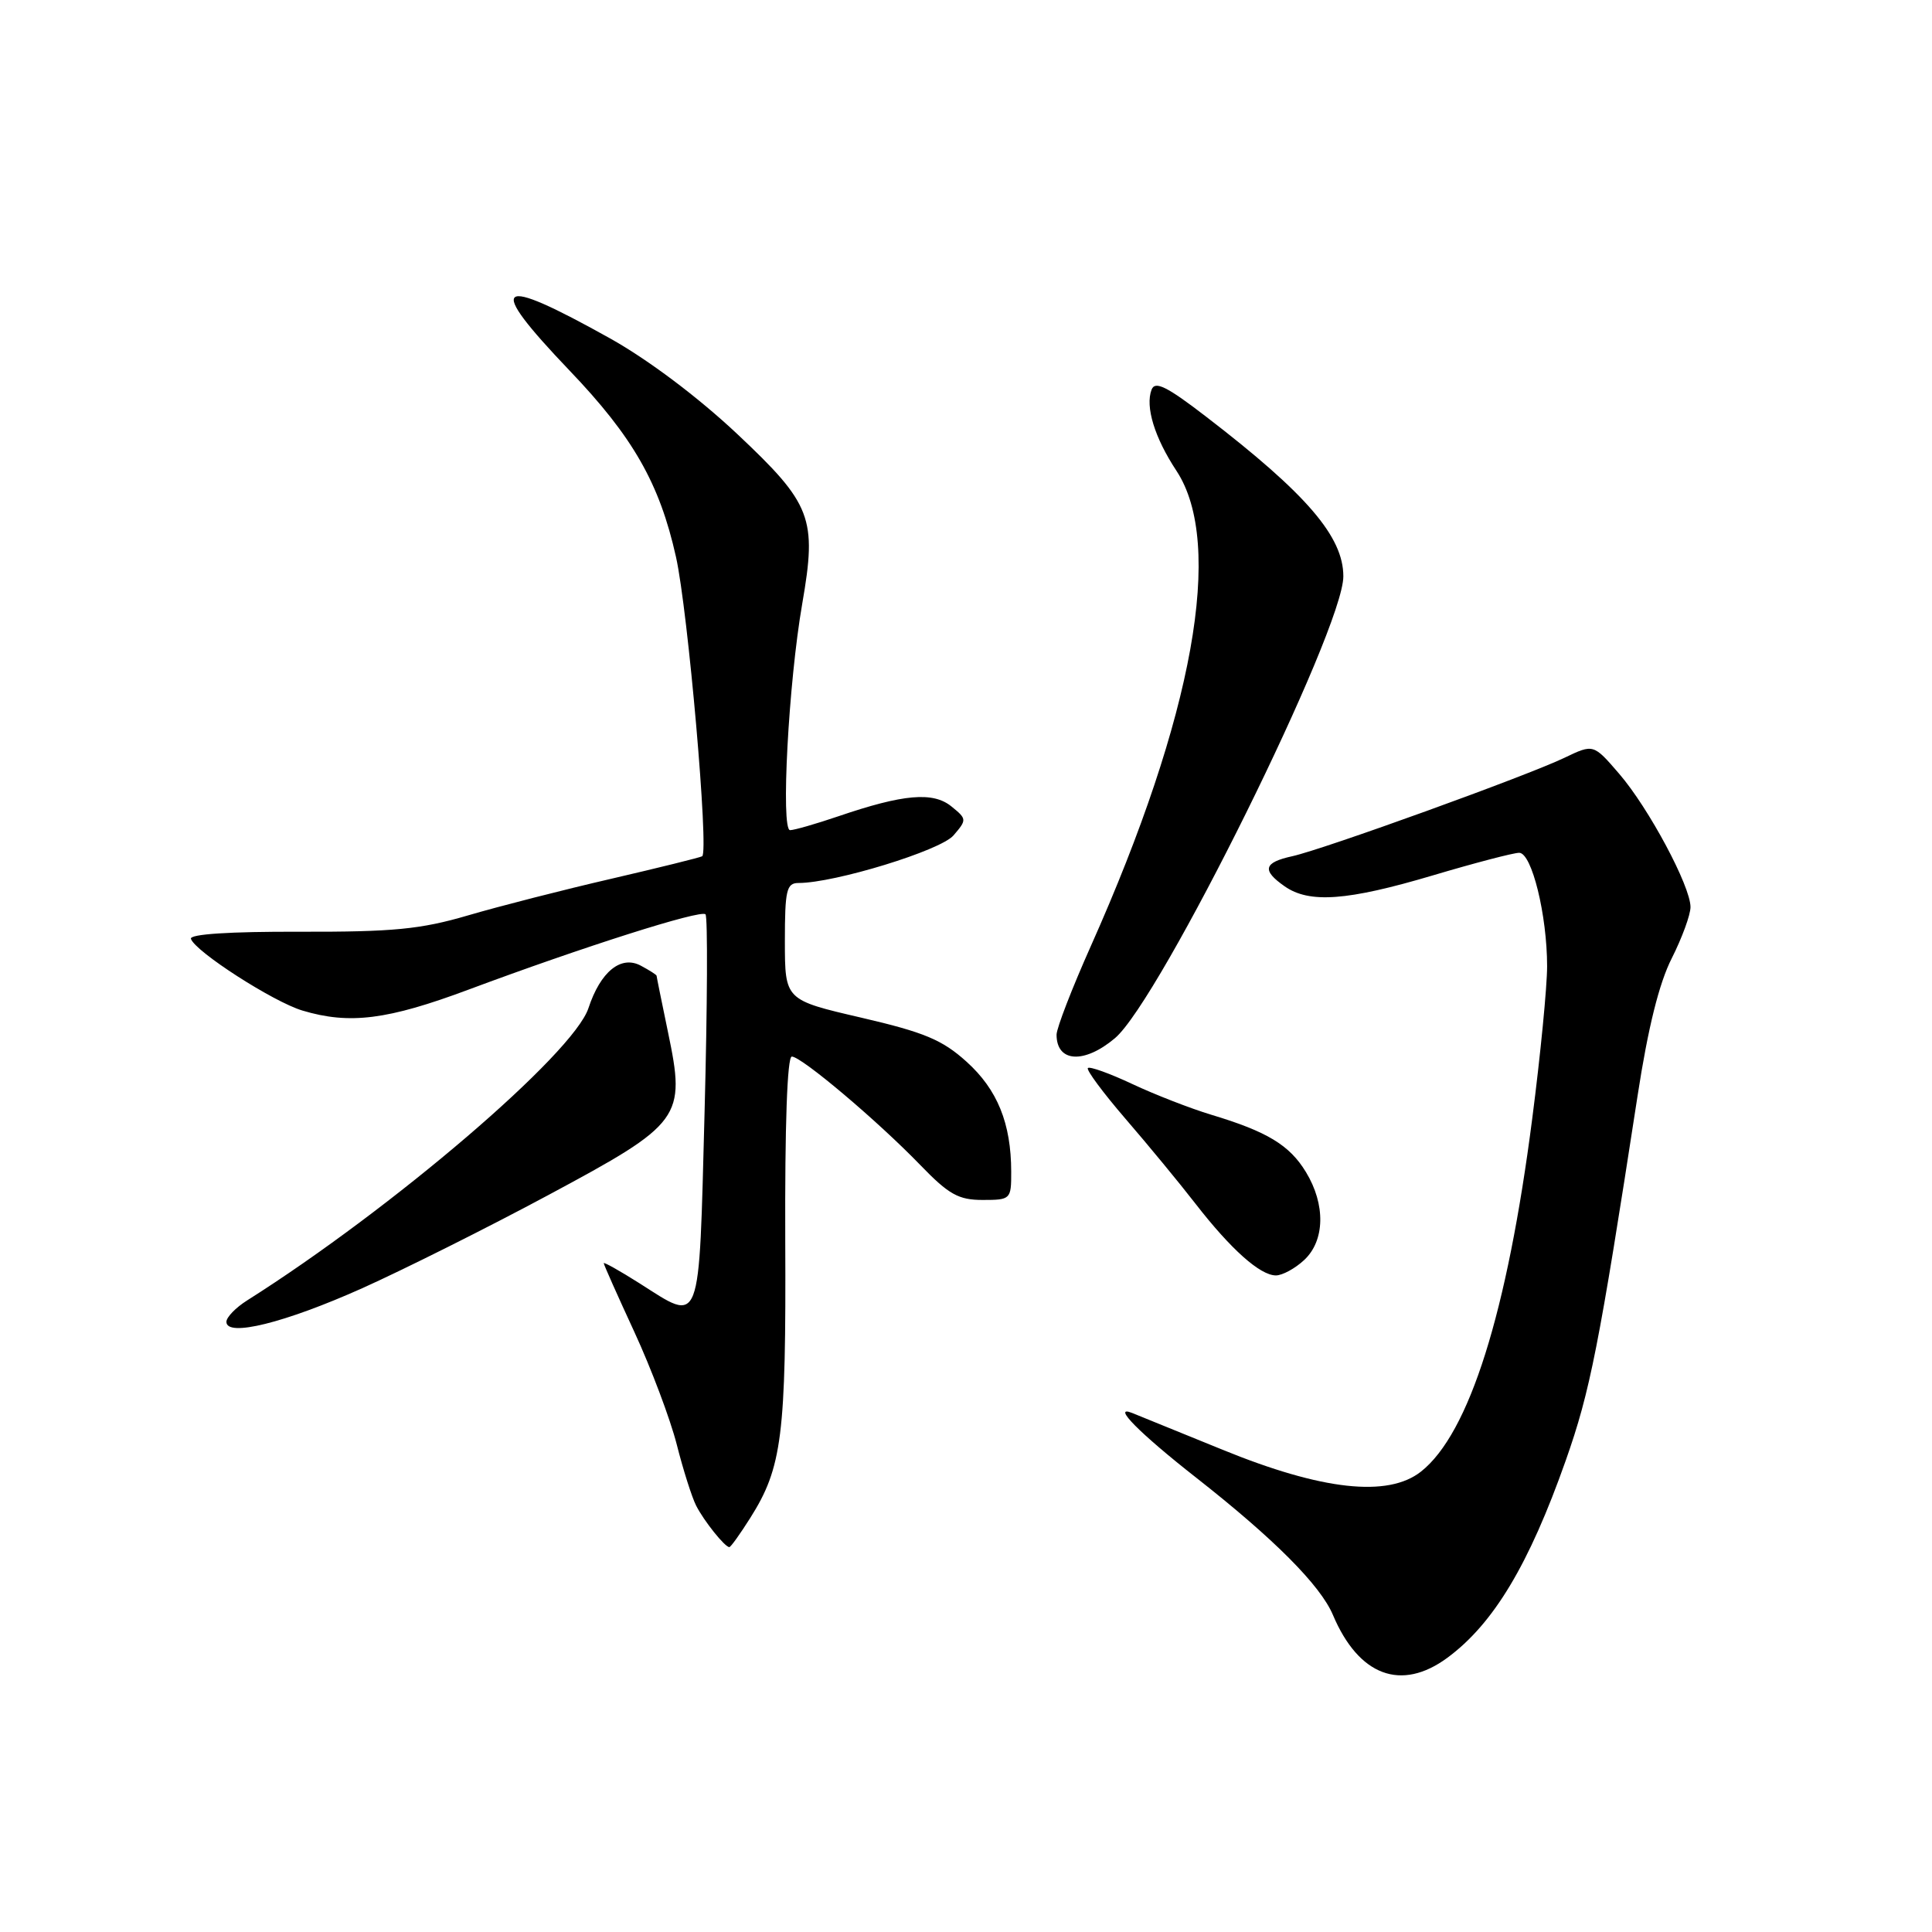 <?xml version="1.0" encoding="UTF-8" standalone="no"?>
<!DOCTYPE svg PUBLIC "-//W3C//DTD SVG 1.1//EN" "http://www.w3.org/Graphics/SVG/1.1/DTD/svg11.dtd" >
<svg xmlns="http://www.w3.org/2000/svg" xmlns:xlink="http://www.w3.org/1999/xlink" version="1.1" viewBox="0 0 256 256">
 <g >
 <path fill="currentColor"
d=" M 191.79 219.66 C 197.91 215.14 202.60 207.32 207.47 193.52 C 210.71 184.32 211.85 178.53 216.99 145.18 C 218.37 136.20 219.84 130.27 221.52 126.97 C 222.88 124.27 224.00 121.22 224.00 120.19 C 224.00 117.42 218.47 107.08 214.55 102.53 C 211.14 98.57 211.14 98.57 207.32 100.40 C 202.34 102.80 175.44 112.52 171.25 113.45 C 167.43 114.28 167.17 115.31 170.22 117.44 C 173.49 119.73 178.52 119.36 189.84 116.00 C 195.39 114.35 200.55 113.00 201.30 113.00 C 202.97 113.00 205.00 121.25 205.00 128.04 C 205.00 130.73 204.12 139.80 203.03 148.21 C 199.72 173.95 194.68 189.96 188.28 195.00 C 183.91 198.44 175.17 197.48 162.00 192.10 C 156.22 189.74 150.82 187.55 150.00 187.22 C 147.25 186.13 151.00 189.92 158.50 195.80 C 168.82 203.90 174.96 210.06 176.62 213.99 C 180.04 222.07 185.67 224.17 191.79 219.66 Z  M 99.41 201.14 C 103.64 194.45 104.17 190.25 104.05 164.35 C 103.99 149.14 104.31 140.00 104.92 140.00 C 106.20 140.00 116.30 148.53 121.96 154.39 C 125.72 158.28 127.01 159.00 130.21 159.00 C 133.92 159.00 134.00 158.92 133.99 155.25 C 133.98 148.86 132.17 144.38 128.08 140.69 C 124.86 137.78 122.49 136.79 114.10 134.84 C 104.01 132.50 104.01 132.50 104.00 124.75 C 104.00 117.94 104.22 117.00 105.81 117.00 C 110.60 117.00 124.62 112.70 126.34 110.70 C 128.13 108.62 128.12 108.52 126.06 106.85 C 123.63 104.88 119.71 105.22 111.09 108.16 C 108.12 109.17 105.24 110.00 104.69 110.00 C 103.44 110.00 104.48 90.46 106.30 80.00 C 108.27 68.64 107.57 66.81 97.68 57.50 C 92.51 52.64 85.90 47.67 80.84 44.84 C 65.59 36.33 64.27 37.37 75.45 49.08 C 83.88 57.89 87.40 64.06 89.57 73.79 C 91.16 80.89 93.96 112.92 93.04 113.46 C 92.74 113.63 87.33 114.97 81.00 116.44 C 74.67 117.90 66.12 120.09 62.00 121.30 C 55.72 123.14 52.09 123.49 39.74 123.46 C 30.42 123.43 25.09 123.78 25.30 124.40 C 25.86 126.09 36.20 132.74 40.06 133.90 C 46.32 135.78 51.35 135.14 62.11 131.12 C 77.26 125.47 92.85 120.51 93.48 121.15 C 93.79 121.45 93.73 133.24 93.36 147.35 C 92.59 176.40 93.01 175.30 84.70 170.02 C 82.11 168.38 80.00 167.20 80.00 167.38 C 80.00 167.57 81.83 171.67 84.06 176.50 C 86.29 181.33 88.81 188.03 89.67 191.39 C 90.52 194.75 91.68 198.40 92.24 199.50 C 93.28 201.55 96.05 205.00 96.64 205.00 C 96.83 205.00 98.07 203.26 99.41 201.14 Z  M 47.99 170.70 C 53.51 168.22 64.61 162.67 72.66 158.35 C 90.37 148.85 90.89 148.14 88.51 136.75 C 87.68 132.76 87.00 129.40 87.00 129.29 C 87.00 129.17 86.06 128.57 84.92 127.96 C 82.28 126.54 79.57 128.74 77.97 133.59 C 75.98 139.62 52.05 160.11 32.75 172.31 C 31.24 173.26 30.00 174.54 30.00 175.15 C 30.00 177.21 37.74 175.29 47.99 170.70 Z  M 172.81 166.96 C 175.57 164.39 175.66 159.60 173.04 155.30 C 170.87 151.73 167.91 149.94 160.50 147.71 C 157.75 146.88 153.04 145.05 150.04 143.64 C 147.04 142.23 144.39 141.28 144.15 141.52 C 143.91 141.76 146.15 144.78 149.12 148.23 C 152.10 151.68 156.28 156.75 158.41 159.50 C 163.10 165.54 166.96 168.99 169.06 169.00 C 169.92 169.00 171.61 168.08 172.81 166.96 Z  M 147.73 137.57 C 153.72 132.53 178.00 83.44 178.00 76.37 C 178.00 71.11 173.15 65.46 159.84 55.23 C 154.61 51.20 153.05 50.43 152.59 51.63 C 151.73 53.88 152.98 57.98 155.89 62.39 C 162.26 72.07 158.16 94.84 144.55 125.34 C 142.05 130.94 140.00 136.24 140.00 137.10 C 140.00 140.78 143.66 141.00 147.73 137.57 Z "/>
</g>
</svg>